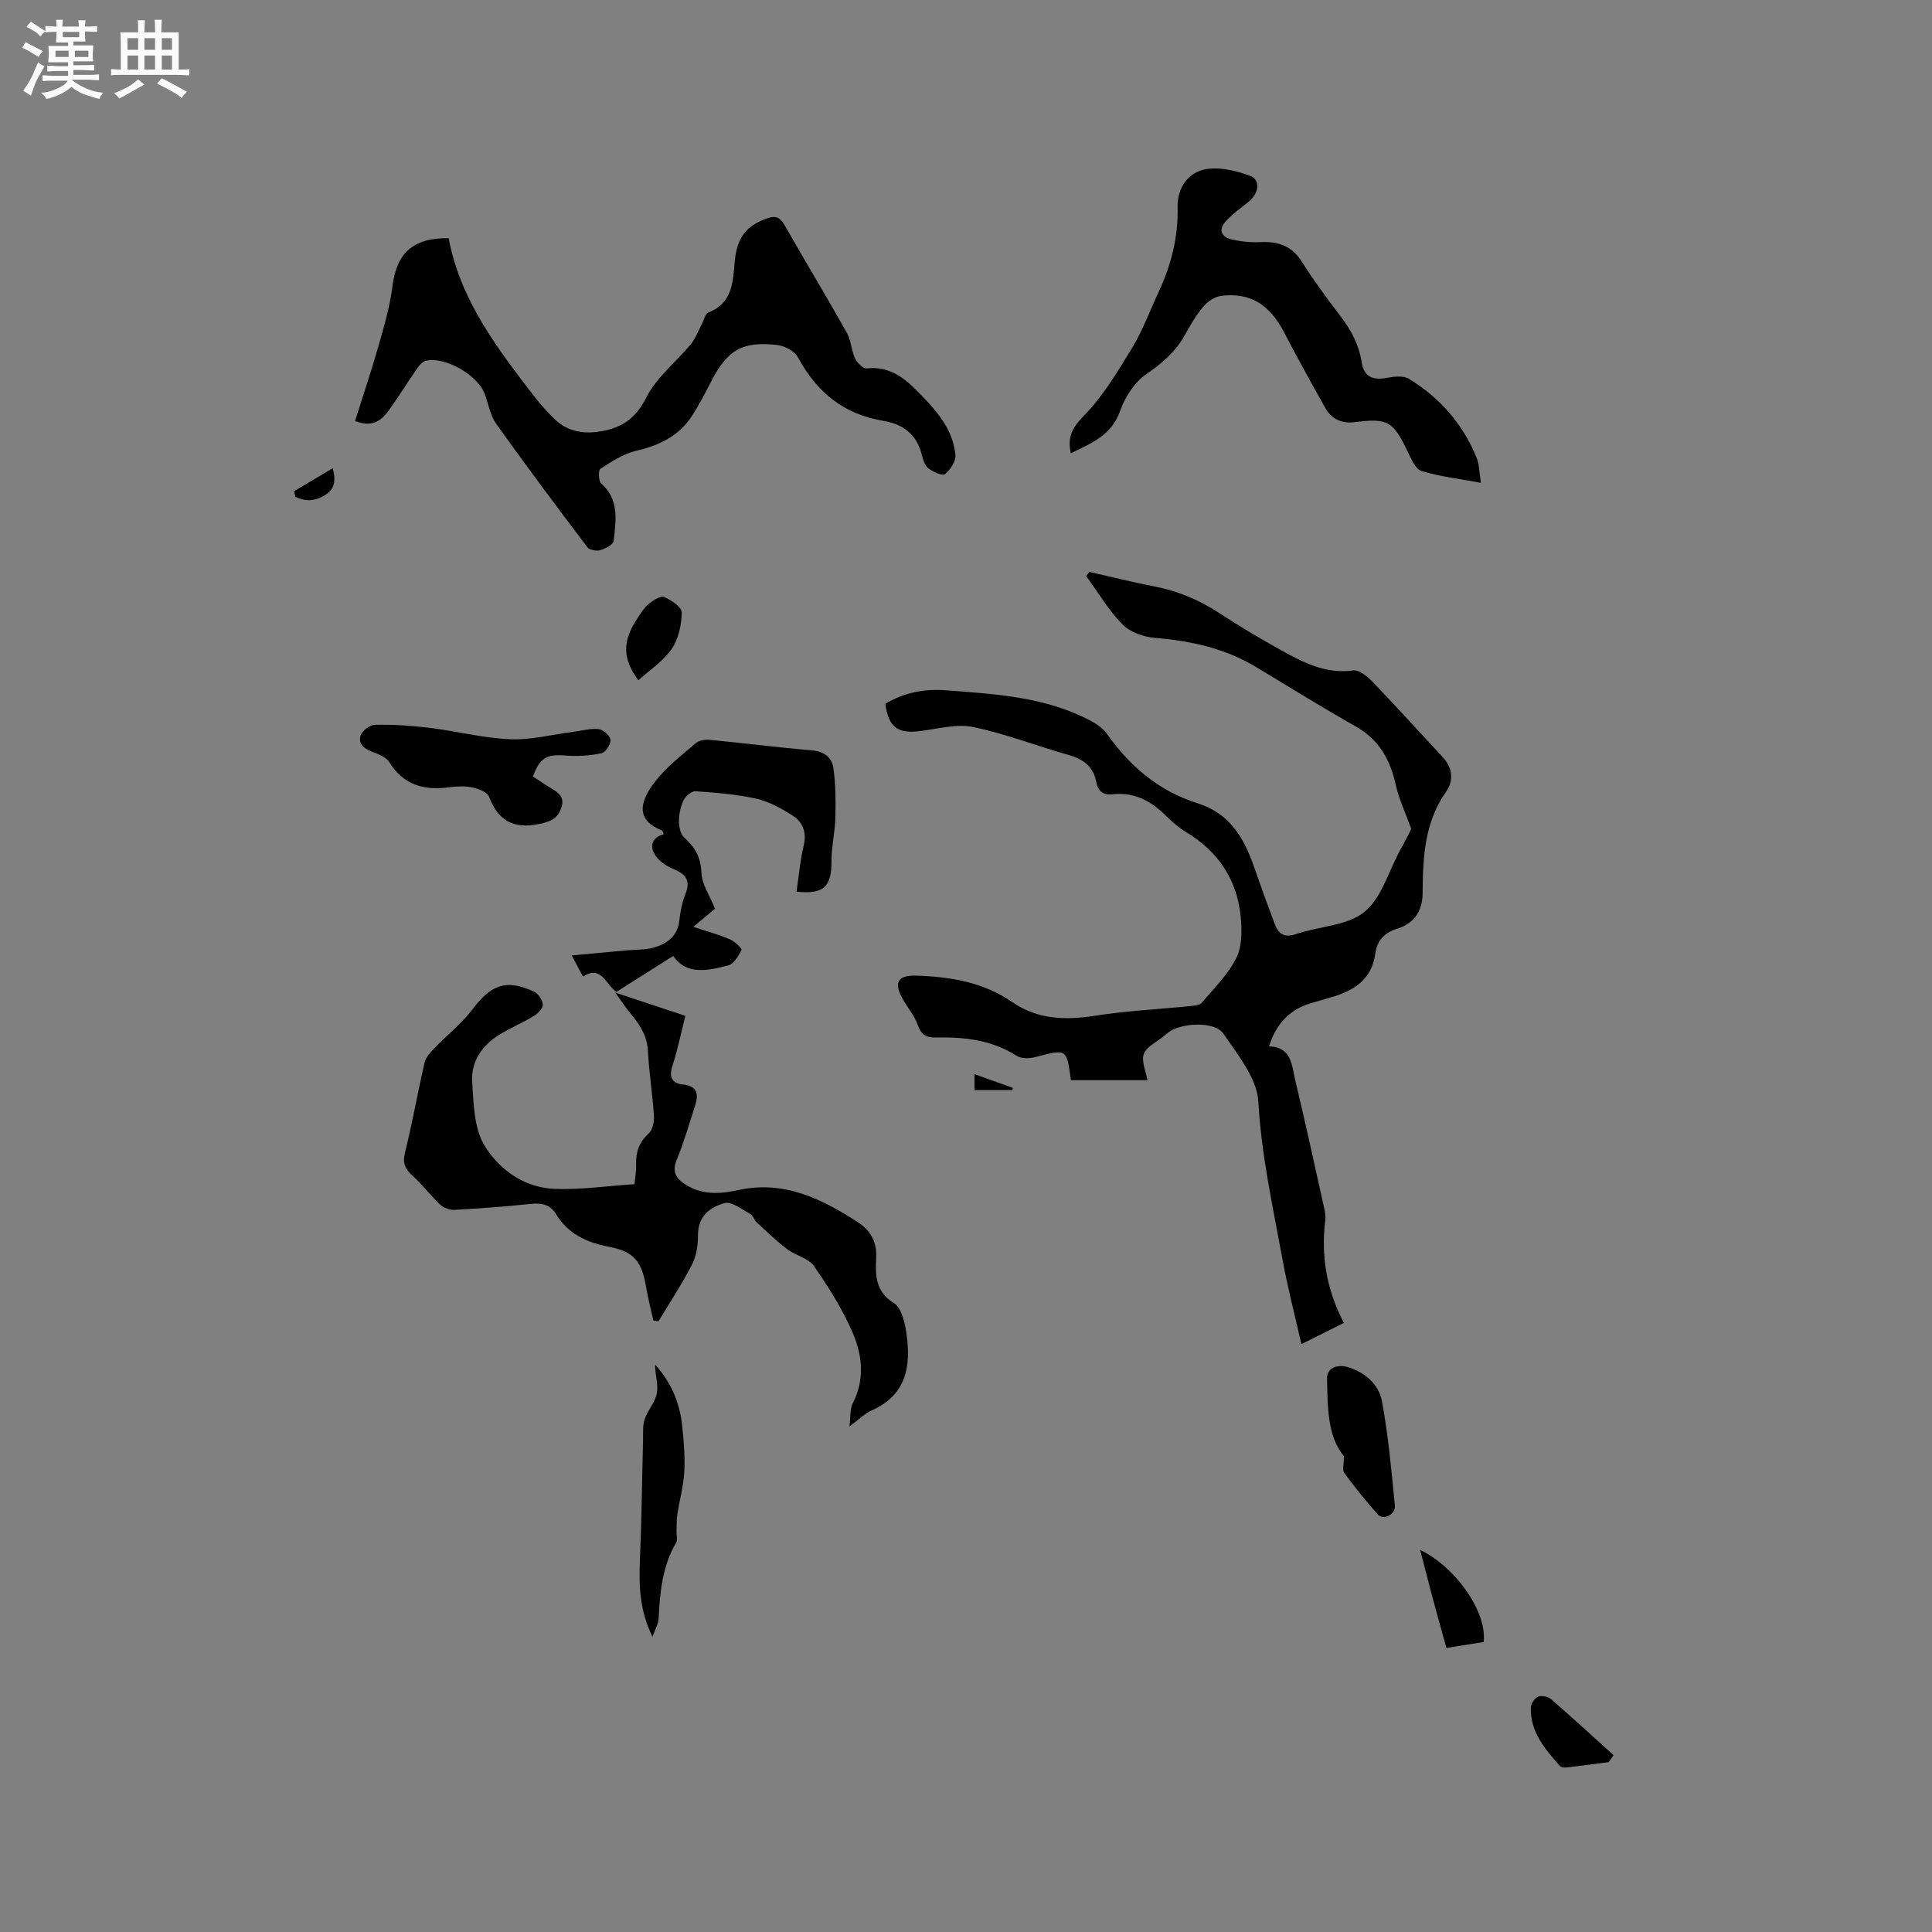 <svg enable-background="new 0 0 400 400" viewBox="0 0 400 400" xmlns="http://www.w3.org/2000/svg"><rect x="0" y="0" width="400" height="400" fill="#808080" stroke="none"/><path d="m6.8 9.5c.6.3 1.3.7 2.1 1.1-.4.4-.7.8-.9 1.2-.7-.4-1.3-.8-1.8-1.1s-1.1-.6-1.6-.8c.2-.4.5-.8.7-1.2.4.2.8.5 1.5.8zm.9 6.9c-.3.6-.5 1.1-.7 1.7s-.4 1.1-.6 1.7c-.6-.4-1.1-.7-1.6-1 .7-1 1.2-1.8 1.5-2.4.3-.5.6-1.1.8-1.7.3-.6.5-1.2.8-1.8.3.3.8.6 1.3.8-.7 1.3-1.2 2.2-1.5 2.7zm.1-11c.4.3 1 .7 1.7 1.1-.5.2-.8.6-1.1 1.1-.5-.6-1-1-1.4-1.2s-.9-.6-1.5-.8c.2-.4.5-.7.9-1.1.5.3.9.6 1.4.9zm10.5 13.1c1 .4 2 .6 3.1.7-.4.4-.7.8-.8 1.3-.9-.2-1.9-.6-3-.9-1-.4-2-.9-2.8-1.6-.5.4-1.1.9-1.9 1.3s-1.9.9-3.3 1.2c-.1-.3-.5-.8-1.1-1.3 1 0 2.1-.3 3.2-.8 1.2-.5 1.9-1 2.3-1.7h-3.2c-.4 0-1 0-2 .1v-1.2c1 0 1.7.1 2 .1h3.3v-1h-2.3c-.2 0-.9 0-2 .1v-1.2c1.2 0 1.9.1 2 .1h2.3v-.8h-4.1c0-.7.1-1.2.1-1.6 0-.5 0-1.1-.1-1.8h4.1v-.7h-2.5c0-.6.1-1.1.1-1.6v-.6h-.5c-.4 0-1 0-1.8.1v-1.3c1.2 0 1.9.1 2.1.1h.2c0-.3 0-.8-.1-1.4h1.4c0 .6-.1 1-.1 1.4h3.4c0-.4 0-.8-.1-1.3h1.5c0 .4-.1.9-.1 1.3.7 0 1.5 0 2.5-.1v1.2c-1 0-1.8-.1-2.5-.1v.6c0 .3 0 .8.1 1.5h-2.5v.8h4.1c0 .7-.1 1.3-.1 1.8s0 1 .1 1.5h-4.1v.8h1.4c.8 0 1.8 0 2.9-.1v1.2c-1 0-1.9-.1-2.8-.1h-1.5v1h3.2c.3 0 1 0 2.1-.1v1.2c-1.1 0-1.8-.1-2.1-.1h-3.4l-.1.1c1.4 1 2.4 1.5 3.4 1.9zm-4.1-6.7v-1.3h-2.7v1.3zm2.2-4.1v-1.1h-3.4v1.1zm1.9 4.1v-1.3h-2.8v1.3z" fill="#fafafb"/><path d="m37 6.7v2.3 5.4c1 0 1.8 0 2.2-.1v1.3c-.6 0-1.5-.1-2.5-.1h-11.9c-.7 0-1.3 0-1.8.1v-1.3c.5 0 1.1.1 2 .1v-5.2c0-1 0-1.8-.1-2.5h3.7c0-1.3 0-2.1-.1-2.5h1.5c0 .4-.1 1.3-.1 2.5h2.2c0-1.2 0-2.1-.1-2.6h1.5c0 .4-.1 1.3-.1 2.6zm-12.3 13.7c-.3-.4-.7-.8-1.1-1.1 1.1-.4 2.1-.9 2.9-1.3.8-.5 1.5-1 2.1-1.6.4.4.9.8 1.3 1.1-2.5 1.4-4.2 2.4-5.2 2.9zm3.9-10.1v-2.4h-2.2v2.4zm0 4.1v-2.9h-2.2v2.9zm3.5-4.1v-2.4h-2.2v2.4zm0 4.1v-2.9h-2.2v2.9zm.4 2.9 1-1.1c.6.3 1.4.7 2.5 1.3s2 1.1 2.7 1.5c-.4.4-.8.8-1.1 1.3-.8-.8-2.5-1.7-5.1-3zm3.1-7v-2.4h-2.1v2.4zm0 4.1v-2.9h-2.1v2.9z" fill="#fafafb"/><g fill="#000001"><path d="m292.19 171.64c-1.31-3.63-2.59-6.29-3.2-9.1-1.15-5.23-3.44-9.39-8.29-12.13-6.91-3.91-13.67-8.09-20.47-12.21-6.5-3.94-13.61-5.53-21.11-6.13-2.34-.19-5.14-1.18-6.72-2.79-2.9-2.95-5.06-6.64-7.52-10.01.23-.29.45-.57.68-.86 4.47 1.01 8.92 2.13 13.41 3 4.86.93 9.26 2.77 13.4 5.48 4.16 2.72 8.45 5.28 12.8 7.69 4.62 2.56 9.27 5.02 14.97 4.23 1.2-.17 2.91 1.18 3.94 2.25 4.97 5.18 9.79 10.51 14.68 15.76 2.05 2.2 2.18 4.92.67 7.05-4.53 6.4-4.83 13.61-4.89 20.97-.03 3.63-1.58 6.3-5.25 7.43-2.53.78-4.19 2.4-4.54 5.11-.72 5.46-4.5 7.79-9.27 9.13-1.22.34-2.43.74-3.65 1.07-4.57 1.22-7.51 4.11-9.1 9.05 4.75.14 4.72 4.04 5.47 7.17 2.12 8.85 4.05 17.74 6.02 26.63.16.72.25 1.49.16 2.21-.9 7.35.24 14.35 3.86 21.25-2.84 1.42-5.54 2.77-8.8 4.4-1.38-6.12-2.87-11.8-3.92-17.57-1.97-10.81-4.37-21.5-4.99-32.61-.27-4.86-4.26-9.73-7.26-14.12-1.76-2.58-8.57-2.27-11.29-.31-.34.25-.65.54-.98.81-1.45 1.21-3.56 2.16-4.17 3.7-.58 1.47.41 3.56.73 5.45-5.16 0-10.51 0-15.84 0-.87-6.56-.85-6.5-7.38-4.78-1.2.32-2.9.35-3.86-.27-5.17-3.31-10.87-3.91-16.75-3.79-1.93.04-3.02-.55-3.7-2.55-.63-1.85-1.99-3.46-3-5.19-2.08-3.56-1.29-5.19 2.72-5.06 7.04.23 13.83 1.33 19.87 5.5 5.17 3.57 10.96 3.77 17.07 2.8 6.55-1.03 13.21-1.34 19.82-2.01.8-.08 1.87-.17 2.3-.68 2.53-2.98 5.43-5.83 7.15-9.25 1.21-2.4 1.19-5.69.92-8.5-.74-7.72-4.64-13.58-11.34-17.6-1.53-.92-2.91-2.14-4.19-3.41-3.08-3.06-6.58-4.9-11.05-4.4-1.93.22-2.98-.7-3.33-2.56-.61-3.15-2.63-4.7-5.66-5.56-6.62-1.86-13.08-4.41-19.79-5.8-3.44-.71-7.3.35-10.93.82-4.71.62-6.63-.74-7.29-5.64 3.81-2.29 8.01-3.13 12.42-2.8 9.6.73 19.27 1.25 28.2 5.38 1.93.89 4.11 2.01 5.27 3.66 4.79 6.79 10.83 11.87 18.75 14.36 6.65 2.09 9.6 7.13 11.68 13.13 1.39 4 2.84 7.97 4.33 11.93.78 2.08 2.02 2.83 4.44 2 4.7-1.61 10.46-1.66 14.05-4.53 3.57-2.85 5.02-8.36 7.38-12.71.97-1.71 1.87-3.51 2.37-4.49z"/><path d="m73.51 87.17c1.64-5.21 3.37-10.35 4.86-15.56 1.15-4.04 2.35-8.12 2.87-12.27.86-6.9 4.19-10.13 11.65-10.02 2.39 12.82 10.13 22.92 17.91 32.99 1.16 1.5 2.47 2.91 3.81 4.26 2.49 2.51 5.55 3.29 9.03 2.84 4.64-.6 7.83-2.43 10.15-7.08 2.09-4.19 6.18-7.36 9.26-11.09.95-1.15 1.47-2.65 2.19-4 .48-.89.75-2.29 1.47-2.57 4.99-1.95 5.03-6.34 5.41-10.54.45-4.91 2.37-7.43 6.75-8.94 1.75-.6 2.64-.19 3.55 1.4 4.25 7.45 8.69 14.79 12.89 22.27.9 1.6.94 3.68 1.73 5.37.42.9 1.67 2.13 2.42 2.05 4.56-.51 7.68 1.85 10.56 4.79 3.66 3.73 7.25 7.61 7.79 13.09.13 1.3-1.04 3.1-2.15 4-.53.43-2.52-.47-3.49-1.23-.74-.57-1.07-1.82-1.33-2.83-1.07-4.19-3.88-6.31-8-6.98-8.14-1.34-13.76-5.93-17.62-13.13-.69-1.28-2.75-2.38-4.29-2.56-7.3-.82-10.33 1.02-13.69 7.55-1.26 2.44-2.52 4.9-4.02 7.19-2.71 4.15-6.77 6.06-11.54 7.17-2.63.61-5.07 2.25-7.39 3.74-.44.28-.38 2.53.19 3.03 3.82 3.37 3.02 7.69 2.58 11.85-.08.77-1.7 1.63-2.76 1.94-.79.24-2.25-.02-2.69-.6-6.39-8.45-12.74-16.94-18.88-25.56-1.24-1.75-1.61-4.12-2.38-6.2-1.45-3.91-8.26-7.8-12.2-6.85-.69.17-1.34.94-1.79 1.59-1.99 2.87-3.81 5.86-5.87 8.69-1.47 2.03-3.29 3.62-6.98 2.2z"/><path d="m141.9 210.32c-.93 3.65-1.61 7.08-2.69 10.37-.77 2.34-.05 3.61 2.16 3.84 3.15.33 3.27 2.13 2.51 4.47-1.2 3.73-2.29 7.5-3.77 11.12-1.06 2.57-.09 3.94 1.91 5.19 3.43 2.15 7.22 1.88 10.8 1.09 9.46-2.08 17.19 1.75 24.71 6.59 2.67 1.72 4.04 4.05 3.88 7.42-.18 3.54-.22 6.97 3.66 9.38 1.57.97 2.27 4 2.59 6.21.99 6.76.07 12.82-7.2 16.02-1.41.62-2.57 1.83-4.59 3.31.26-2.07.08-3.63.68-4.79 2.52-4.87 2-9.9.04-14.49-2.09-4.91-5.01-9.52-8.07-13.92-1.14-1.65-3.8-2.17-5.54-3.5-2.23-1.69-4.25-3.65-6.31-5.55-.53-.49-.75-1.43-1.34-1.74-1.73-.93-3.86-2.66-5.31-2.25-4.2 1.18-5.53 3.68-5.52 6.85.01 1.99-.35 4.18-1.25 5.92-2.07 4.01-4.57 7.8-6.9 11.68-.36-.04-.72-.09-1.08-.13-.5-2.28-1.09-4.54-1.48-6.84-.91-5.42-2.47-7.44-7.81-8.46-4.6-.88-8.38-2.68-10.88-6.76-1.2-1.97-2.95-2.33-5.16-2.1-5.27.55-10.55.95-15.84 1.24-.97.05-2.23-.4-2.94-1.06-1.99-1.87-3.64-4.1-5.66-5.93-1.57-1.41-2.22-2.61-1.65-4.87 1.53-6.16 2.62-12.43 4.05-18.61.25-1.08 1.17-2.1 1.98-2.95 2.61-2.72 5.67-5.09 7.92-8.07 3.88-5.14 6.98-6.35 12.73-3.71.89.41 1.78 1.71 1.86 2.67.06.74-.98 1.85-1.8 2.35-2.34 1.42-4.9 2.49-7.23 3.93-3.58 2.21-5.87 5.56-5.6 9.73.29 4.48.36 9.6 2.55 13.2 3.05 5.01 8.26 8.76 14.6 8.98 5.34.19 10.71-.6 16.45-.98.1-1.12.38-2.57.34-4.01-.08-2.57.58-4.65 2.59-6.47.81-.73 1.18-2.41 1.1-3.62-.29-4.54-1.01-9.06-1.26-13.6-.17-3.09-1.69-5.35-3.54-7.57-.94-1.13-1.74-2.37-3.22-4.4 5.39 1.78 9.89 3.28 14.53 4.82z"/><path d="m221.71 93.85c-.78-3.44.35-5.36 2.73-7.81 3.99-4.1 7.03-9.2 10.02-14.14 2.18-3.6 3.64-7.64 5.43-11.47 2.59-5.55 4.06-11.3 3.92-17.5-.1-4.33 2.44-7.64 6.6-8.01 2.72-.25 5.69.51 8.32 1.44 2.27.8 2.02 3.58-.21 5.4-1.62 1.33-3.37 2.54-4.77 4.08-1.54 1.69-.89 3.24 1.24 3.73 1.92.44 3.96.66 5.93.56 3.67-.18 6.53.73 8.62 4.07 2.42 3.85 5.15 7.52 7.91 11.14 2.22 2.91 3.9 5.94 4.47 9.65.46 3.02 2.3 3.81 5.29 3.23 1.46-.28 3.38-.47 4.52.22 6.39 3.92 11.17 9.36 14 16.36.56 1.39.53 3.03.87 5.16-4.51-.84-8.5-1.29-12.29-2.45-1.24-.38-2.13-2.47-2.83-3.94-3.04-6.36-4.11-7.05-11-6.17-2.75.35-4.82-.66-6.13-3-2.9-5.16-5.76-10.35-8.5-15.6-3.01-5.76-6.97-8.27-12.99-7.55-1.33.16-2.82 1.17-3.72 2.23-1.5 1.76-2.69 3.81-3.81 5.85-1.94 3.52-4.77 5.91-8.09 8.2-2.4 1.66-4.33 4.71-5.33 7.54-1.8 5.14-6.01 6.68-10.2 8.78z"/><path d="m148.03 188.13c-1.15.96-2.52 2.11-4.48 3.76 2.81.94 5.27 1.6 7.58 2.59.99.42 2.54 1.92 2.39 2.21-.62 1.25-1.6 2.89-2.77 3.19-4.21 1.09-8.62 2.07-11.36-1.96-4.16 2.63-7.95 5.03-11.77 7.44-2.28-1.56-3.06-5.62-6.93-3.17-.67-1.27-1.25-2.35-2.32-4.38 4.18-.39 7.77-.72 11.37-1.05 1.88-.17 3.85-.07 5.63-.58 2.74-.79 4.91-2.33 5.28-5.61.21-1.88.59-3.81 1.29-5.56 1.19-2.97-.24-4.15-2.72-5.19-1.35-.57-2.79-1.55-3.56-2.75-1.22-1.91-.66-3.69 1.77-4.36-.2-.42-.24-.71-.38-.77-4.91-1.94-5.18-5.31-1.35-10.22 2.32-2.97 5.43-5.35 8.32-7.83.68-.58 1.94-.81 2.88-.72 7.07.68 14.11 1.58 21.18 2.18 2.54.22 4.16 1.47 4.47 3.67.46 3.36.49 6.81.41 10.21-.08 3.04-.83 6.07-.81 9.11.02 5.23-1.61 6.88-7.24 6.27.48-3.19.74-6.43 1.49-9.55.68-2.83-.23-4.92-2.42-6.29-2.29-1.43-4.79-2.83-7.39-3.41-4.11-.91-8.37-1.25-12.59-1.54-.81-.06-2.06 1.01-2.48 1.87-.63 1.29-.94 2.86-.95 4.31-.01 1.15.3 2.69 1.07 3.38 2.27 2.02 3.46 4.14 3.59 7.36.09 2.35 1.7 4.64 2.8 7.39z"/><path d="m110.34 160.77c1.27.82 2.57 1.72 3.92 2.53 1.45.86 2.62 1.76 2 3.77-.58 1.86-1.53 2.74-3.63 3.29-5.53 1.44-9.26.21-11.38-5.41-.36-.96-2.18-1.64-3.44-1.91-1.52-.33-3.19-.26-4.75-.05-5.21.71-9.51-.41-12.47-5.2-.59-.95-1.98-1.56-3.13-1.98-1.76-.64-3.38-1.55-2.81-3.52.29-.99 1.96-2.22 3.03-2.23 3.75-.06 7.54.17 11.27.63 5.56.69 11.07 2.12 16.64 2.36 4.33.19 8.72-.97 13.09-1.53 1.77-.23 3.57-.75 5.29-.56.93.11 2.36 1.39 2.42 2.23.07.92-1.04 2.6-1.88 2.77-2.42.49-4.99.67-7.46.46-3.8-.31-5.3.43-6.71 4.35z"/><path d="m135.09 338.86c-2.58-5.15-2.84-10.34-2.61-15.66.36-8.33.44-16.67.66-25.01.04-1.46-.12-3.01.33-4.35.63-1.88 2.19-3.52 2.53-5.41.33-1.84-.39-3.87-.37-5.91 3.27 3.59 5.1 7.84 5.6 12.62.33 3.15.62 6.35.45 9.5-.16 2.98-.99 5.91-1.44 8.88-.18 1.16-.13 2.35-.17 3.52-.03.78.26 1.74-.08 2.33-2.82 4.83-3.36 10.13-3.61 15.55-.06 1.33-.84 2.62-1.29 3.94z"/><path d="m278.24 301.47c-3.46-4.14-3.35-10.2-3.49-16.06-.05-2.17 2.09-3.02 4.27-2.37 3.62 1.08 6.45 3.57 7.1 7.08 1.32 7.13 1.97 14.39 2.68 21.62.18 1.82-2.41 3.07-3.51 1.84-2.46-2.75-4.78-5.64-6.97-8.61-.45-.58-.08-1.76-.08-3.5z"/><path d="m307.17 339.96c-2.42.39-4.9.78-7.7 1.23-.96-3.46-1.9-6.77-2.79-10.1-.9-3.36-1.75-6.73-2.65-10.2 7.45 3.62 13.9 12.93 13.14 19.07z"/><path d="m132.17 140.84c-3.31-4.42-3.36-8.11-.2-12.82.7-1.05 1.38-2.2 2.33-2.98.92-.75 2.46-1.75 3.23-1.43 1.47.62 3.64 2.11 3.62 3.2-.05 2.56-.67 5.49-2.09 7.56-1.75 2.53-4.54 4.34-6.89 6.47z"/><path d="m333.08 364.83c-2.89.37-5.77.77-8.67 1.1-.47.05-1.18 0-1.44-.3-3.11-3.48-6.16-7.04-6.03-12.09.02-.8.79-1.96 1.5-2.26.72-.3 2.06-.03 2.68.51 4.38 3.79 8.65 7.71 12.95 11.59-.33.49-.66.97-.99 1.45z"/><path d="m60.9 101.69c2.56-1.52 5.13-3.04 7.98-4.74.9 3.28-.05 4.75-2.04 5.82-2 1.08-3.86 1.01-5.7.07-.09-.39-.16-.77-.24-1.15z"/><path d="m201.76 225.69c0-1.05 0-1.96 0-3.3 2.77.99 5.34 1.92 7.92 2.84-.02.15-.03.31-.05.46-2.51 0-5.01 0-7.87 0z"/></g></svg>